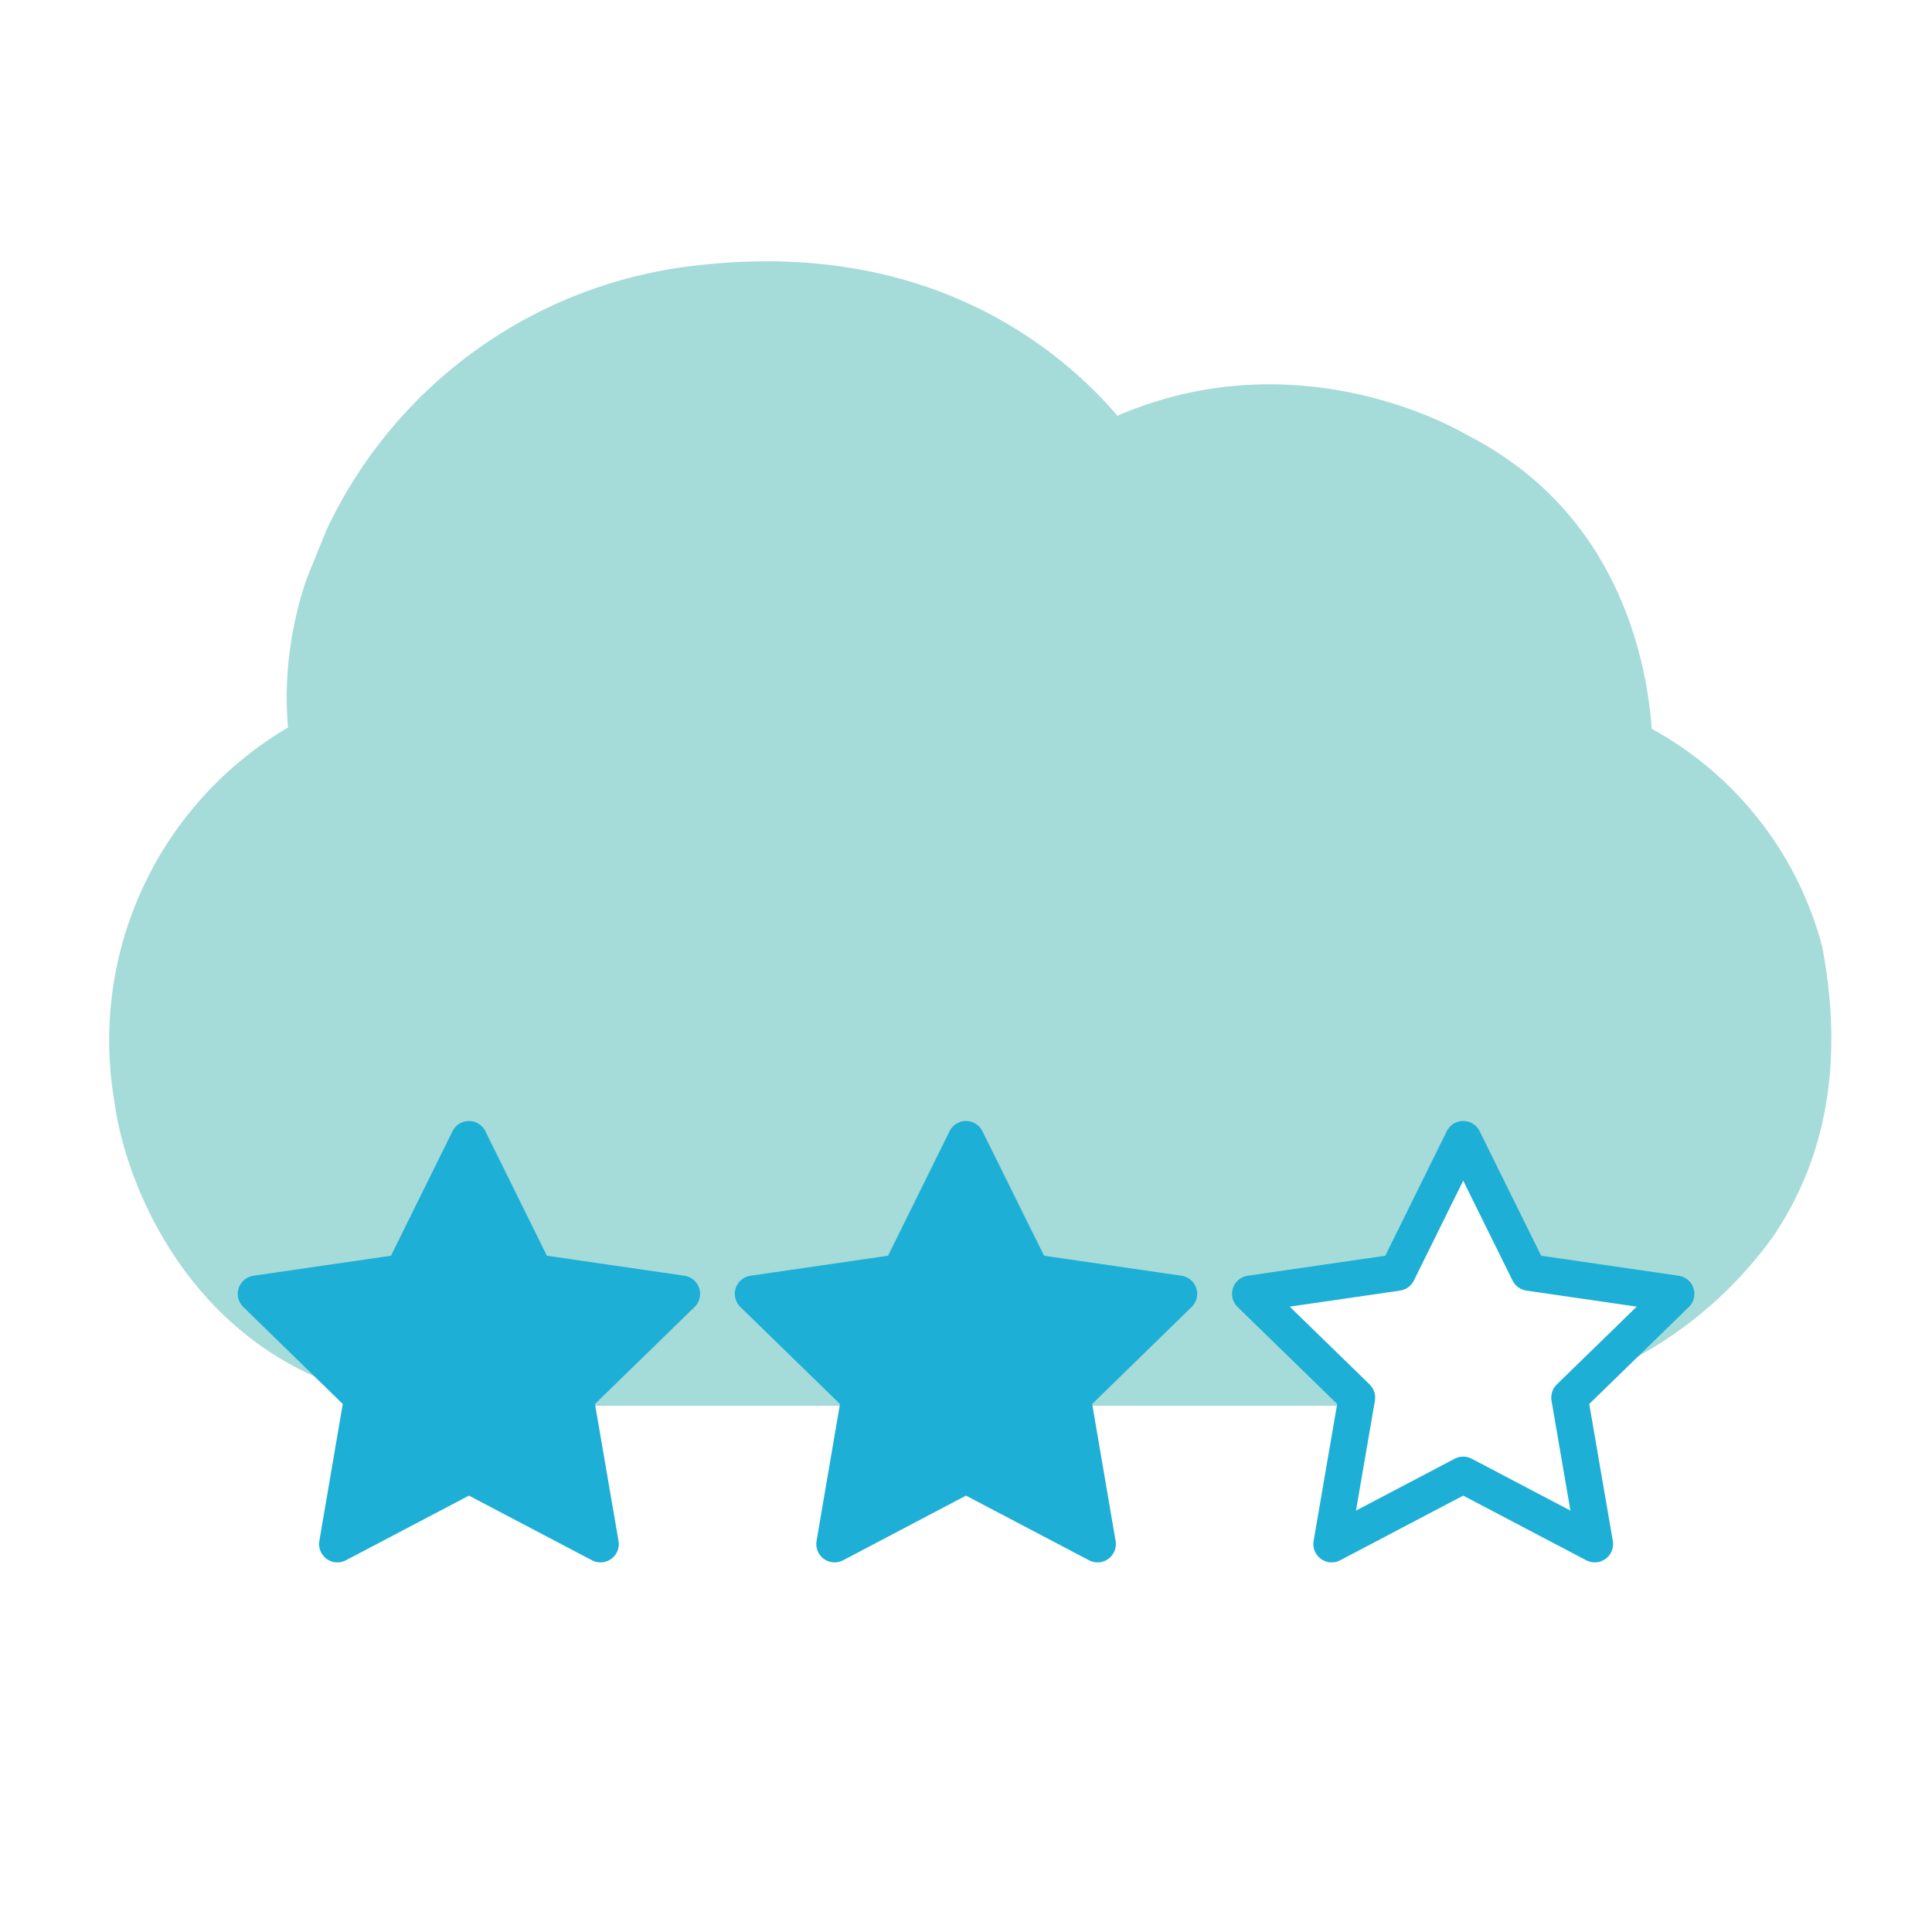 <svg id="Layer_1" data-name="Layer 1" xmlns="http://www.w3.org/2000/svg" viewBox="0 0 131.88 131.88"><defs><style>.cls-1{fill:#a5dbd9;}.cls-2{fill:#1dafd6;}.cls-2,.cls-3{stroke:#1dafd6;stroke-linecap:round;stroke-linejoin:round;stroke-width:2.5px;}.cls-3{fill:none;}</style></defs><title>co2</title><path class="cls-1" d="M124.38,64.6a23.93,23.93,0,0,0-11.63-14.85c-.38-5.09-2.5-14.91-12.62-20.06-.5-.3-11.37-6.69-23.85-1.31-4-4.66-12.93-12-28.44-10.29A31.74,31.74,0,0,0,22.3,36.15L21,39.34a21.69,21.69,0,0,0-.82,2.86,24.27,24.27,0,0,0-.52,7.46A24.77,24.77,0,0,0,7.81,75.2C8.6,81.11,13.08,91.74,24.34,95l-6.86-6.68,10-1.46L32,77.77l4.49,9.09,10,1.46L39.27,95.4l.1.56H58.58l.1-.56-7.26-7.08,10-1.46,4.48-9.09,4.49,9.09,10,1.46L73.21,95.4l.09.56H92.52l.1-.56-7.27-7.08,10-1.46,4.49-9.09,4.49,9.09,10,1.46-6.06,5.91A28,28,0,0,0,121,84.45C124.72,79,125.86,72.34,124.38,64.6Z"/><polygon class="cls-2" points="32.01 77.77 36.5 86.86 46.54 88.32 39.27 95.4 40.99 105.4 32.01 100.68 23.03 105.4 24.74 95.4 17.48 88.32 27.52 86.86 32.01 77.77"/><polygon class="cls-2" points="65.94 77.77 70.44 86.86 80.47 88.32 73.21 95.4 74.92 105.4 65.94 100.68 56.97 105.4 58.68 95.4 51.41 88.32 61.45 86.86 65.94 77.77"/><polygon class="cls-3" points="99.88 77.77 104.37 86.86 114.41 88.32 107.14 95.4 108.86 105.4 99.88 100.68 90.9 105.4 92.62 95.4 85.35 88.32 95.39 86.86 99.88 77.77"/></svg>